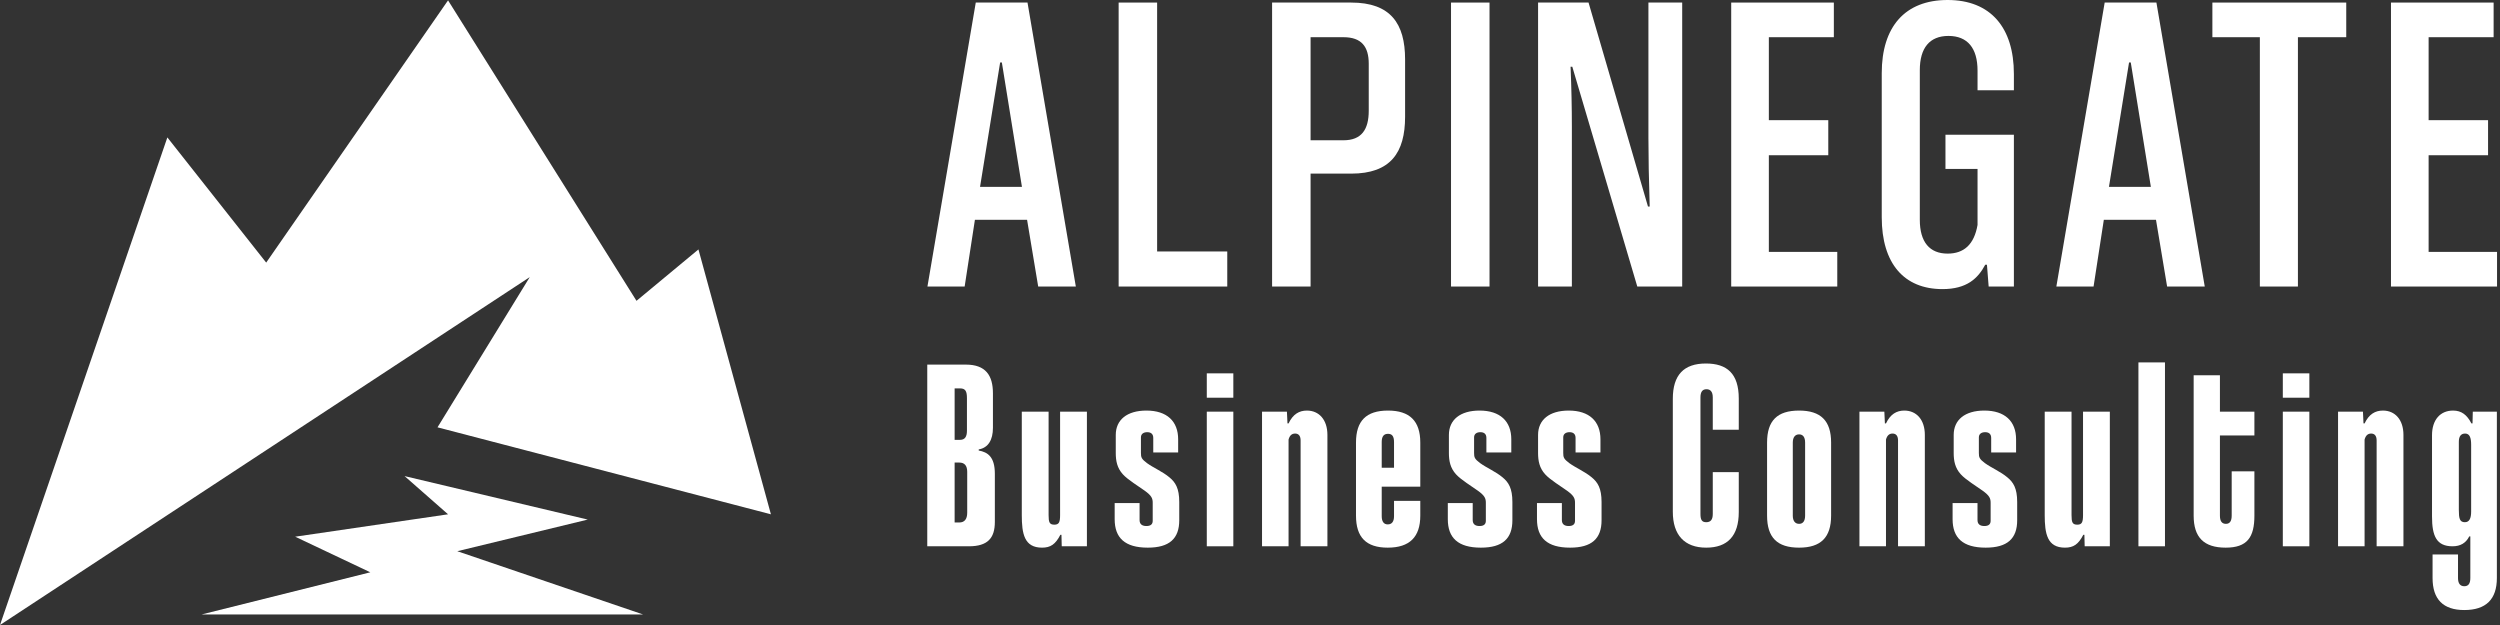 <?xml version="1.0" encoding="utf-8"?>
<svg width="264" height="66" viewBox="0 0 264 66" fill="none" xmlns="http://www.w3.org/2000/svg">
<rect x="0" y="0" width="264" height="66" fill="#333333" stroke="none"/>
<path d="M0 66L17.673 14.511L28.11 27.731L47.314 0.038L67.214 31.767L73.755 26.339L81.409 54.311L46.201 45.126L55.942 29.262L0 66Z" fill="white"/>
<path d="M42.722 50.275L62.065 54.867L48.289 58.207L67.91 64.887H21.291L39.104 60.434L31.172 56.676L47.315 54.31L42.722 50.275Z" fill="white"/>
<path d="M263.687 30.258H252.488V0.271H263.326V3.929H256.462V12.69H262.739V16.393H256.462V26.6H263.687V30.258Z" fill="white"/>
<path d="M242.66 30.258H238.641V3.929H233.628V0.271H247.763V3.929H242.66V30.258Z" fill="white"/>
<path d="M232.822 30.258H228.847L227.673 23.213H222.164L221.08 30.258H217.151L222.254 0.271H227.718L232.822 30.258ZM224.828 6.594L222.705 19.735H227.131L225.009 6.594H224.828Z" fill="white"/>
<path d="M212.667 30.258H210.003L209.822 27.955H209.641C208.874 29.4 207.699 30.529 205.125 30.529C201.061 30.529 198.712 27.819 198.712 22.942V7.723C198.712 2.845 201.151 0 205.667 0C210.228 0 212.667 2.935 212.667 7.813V9.529H208.828V7.452C208.828 5.103 207.79 3.794 205.757 3.794C203.77 3.794 202.732 5.058 202.732 7.406V23.213C202.732 25.561 203.77 26.781 205.667 26.781C207.383 26.781 208.467 25.832 208.828 23.755V17.839H205.441V14.226H212.667V30.258Z" fill="white"/>
<path d="M194.016 30.258H182.816V0.271H193.654V3.929H186.79V12.69H193.067V16.393H186.79V26.6H194.016V30.258Z" fill="white"/>
<path d="M177.64 30.258H172.898L166.034 7.045H165.853C165.944 9.258 165.989 11.381 165.989 13.368V30.258H162.421V0.271H167.75L174.027 21.813H174.208C174.118 18.968 174.073 16.529 174.073 14.542V0.271H177.64V30.258Z" fill="white"/>
<path d="M157.293 30.258H153.228V0.271H157.293V30.258Z" fill="white"/>
<path d="M142.688 18.335H138.397V30.258H134.333V0.271H142.688C146.843 0.271 148.378 2.484 148.378 6.277V12.329C148.378 16.123 146.843 18.335 142.688 18.335ZM138.397 3.929V14.813H141.875C143.772 14.813 144.539 13.684 144.539 11.697V6.729C144.539 4.923 143.772 3.929 141.875 3.929H138.397Z" fill="white"/>
<path d="M129.599 30.258H118.128V0.271H122.192V26.555H129.599V30.258Z" fill="white"/>
<path d="M113.608 30.258H109.634L108.46 23.213H102.95L101.867 30.258H97.938L103.041 0.271H108.505L113.608 30.258ZM105.615 6.594L103.492 19.735H107.918L105.796 6.594H105.615Z" fill="white"/>
<path d="M263.669 61.039C263.669 63.293 262.514 64.42 260.231 64.42C258.006 64.42 256.879 63.293 256.879 61.039V58.554H259.566V61.039C259.566 61.617 259.797 61.906 260.231 61.906C260.664 61.906 260.867 61.617 260.867 61.039V56.647H260.751C260.404 57.341 259.826 57.688 258.988 57.688C257.284 57.688 256.821 56.59 256.821 54.538V45.956C256.821 44.338 257.688 43.356 259.046 43.356C259.942 43.356 260.52 43.818 260.982 44.714H261.098L261.127 43.471H263.669V61.039ZM259.653 46.65V53.845C259.653 54.74 259.74 55.145 260.289 55.145C260.78 55.145 260.953 54.711 260.953 54.018V46.968C260.953 46.245 260.809 45.783 260.318 45.783C259.884 45.783 259.653 46.072 259.653 46.65Z" fill="white"/>
<path d="M253.804 57.688H250.972V46.505C250.972 46.043 250.77 45.783 250.394 45.783C250.047 45.783 249.816 45.985 249.7 46.419V57.688H246.898V43.471H249.527L249.585 44.714H249.7C250.163 43.731 250.827 43.356 251.636 43.356C252.908 43.356 253.804 44.309 253.804 45.927V57.688Z" fill="white"/>
<path d="M243.868 57.688H241.066V43.471H243.868V57.688ZM243.868 41.998H241.066V39.426H243.868V41.998Z" fill="white"/>
<path d="M235.666 54.451V49.77H238.065V54.451C238.065 56.734 237.313 57.832 235.031 57.832C232.719 57.832 231.65 56.734 231.65 54.451V39.628H234.424V43.471H238.065V45.985H234.424V54.451C234.424 55.029 234.626 55.318 235.06 55.318C235.464 55.318 235.666 55.029 235.666 54.451Z" fill="white"/>
<path d="M228.621 57.688H225.818V38.27H228.621V57.688Z" fill="white"/>
<path d="M215.922 43.471H218.754V54.394C218.754 55.145 218.841 55.405 219.361 55.405C219.852 55.405 219.968 55.145 219.968 54.394V43.471H222.799V57.688H220.141L220.112 56.474H219.997C219.477 57.485 218.956 57.832 218.061 57.832C216.183 57.832 215.922 56.358 215.922 54.394V43.471Z" fill="white"/>
<path d="M212.898 47.777H210.269V46.245C210.269 45.841 210.037 45.638 209.633 45.638C209.257 45.638 208.968 45.812 208.968 46.187V47.834C208.968 48.297 209.026 48.47 209.604 48.904C210.326 49.424 211.251 49.799 211.973 50.406C212.609 50.926 213.014 51.562 213.014 53.007V54.943C213.014 56.879 211.973 57.832 209.691 57.832C207.264 57.832 206.194 56.792 206.194 54.827V53.122H208.824V54.914C208.824 55.347 209.084 55.549 209.546 55.549C210.009 55.549 210.211 55.347 210.211 55V53.093C210.211 52.631 210.095 52.342 209.373 51.822C208.737 51.36 207.581 50.666 207.061 50.088C206.454 49.424 206.31 48.672 206.31 47.834V45.927C206.31 44.338 207.495 43.356 209.546 43.356C211.713 43.356 212.898 44.483 212.898 46.39V47.777Z" fill="white"/>
<path d="M203.263 57.688H200.432V46.505C200.432 46.043 200.229 45.783 199.854 45.783C199.507 45.783 199.276 45.985 199.16 46.419V57.688H196.357V43.471H198.987L199.045 44.714H199.16C199.623 43.731 200.287 43.356 201.096 43.356C202.368 43.356 203.263 44.309 203.263 45.927V57.688Z" fill="white"/>
<path d="M193.365 46.736V54.451C193.365 56.763 192.267 57.832 189.984 57.832C187.672 57.832 186.603 56.763 186.603 54.451V46.736C186.603 44.425 187.672 43.356 189.984 43.356C192.267 43.356 193.365 44.425 193.365 46.736ZM190.62 54.451V46.736C190.62 46.158 190.388 45.87 189.984 45.87C189.579 45.87 189.319 46.158 189.319 46.736V54.451C189.319 55.029 189.579 55.318 189.984 55.318C190.388 55.318 190.62 55.029 190.62 54.451Z" fill="white"/>
<path d="M180.869 54.278V49.857H183.614V54.076C183.614 56.59 182.429 57.832 180.175 57.832C177.864 57.832 176.65 56.474 176.65 54.047V42.113C176.65 39.599 177.806 38.386 180.146 38.386C182.371 38.386 183.614 39.455 183.614 42.084V45.378H180.869V41.969C180.869 41.391 180.638 41.102 180.204 41.102C179.771 41.102 179.568 41.391 179.568 41.969V54.278C179.568 54.885 179.713 55.145 180.175 55.145C180.638 55.145 180.869 54.885 180.869 54.278Z" fill="white"/>
<path d="M169.008 47.777H166.379V46.245C166.379 45.841 166.148 45.638 165.743 45.638C165.367 45.638 165.078 45.812 165.078 46.187V47.834C165.078 48.297 165.136 48.47 165.714 48.904C166.437 49.424 167.361 49.799 168.084 50.406C168.719 50.926 169.124 51.562 169.124 53.007V54.943C169.124 56.879 168.084 57.832 165.801 57.832C163.374 57.832 162.305 56.792 162.305 54.827V53.122H164.934V54.914C164.934 55.347 165.194 55.549 165.656 55.549C166.119 55.549 166.321 55.347 166.321 55V53.093C166.321 52.631 166.205 52.342 165.483 51.822C164.847 51.36 163.692 50.666 163.171 50.088C162.565 49.424 162.42 48.672 162.42 47.834V45.927C162.42 44.338 163.605 43.356 165.656 43.356C167.823 43.356 169.008 44.483 169.008 46.39V47.777Z" fill="white"/>
<path d="M159.593 47.777H156.963V46.245C156.963 45.841 156.732 45.638 156.327 45.638C155.952 45.638 155.663 45.812 155.663 46.187V47.834C155.663 48.297 155.721 48.47 156.299 48.904C157.021 49.424 157.946 49.799 158.668 50.406C159.304 50.926 159.708 51.562 159.708 53.007V54.943C159.708 56.879 158.668 57.832 156.385 57.832C153.958 57.832 152.889 56.792 152.889 54.827V53.122H155.518V54.914C155.518 55.347 155.778 55.549 156.241 55.549C156.703 55.549 156.905 55.347 156.905 55V53.093C156.905 52.631 156.79 52.342 156.067 51.822C155.432 51.36 154.276 50.666 153.756 50.088C153.149 49.424 153.004 48.672 153.004 47.834V45.927C153.004 44.338 154.189 43.356 156.241 43.356C158.408 43.356 159.593 44.483 159.593 46.39V47.777Z" fill="white"/>
<path d="M149.983 52.891V54.451C149.983 56.705 148.857 57.832 146.545 57.832C144.262 57.832 143.193 56.734 143.193 54.451V46.736C143.193 44.454 144.262 43.356 146.574 43.356C148.857 43.356 149.983 44.454 149.983 46.736V51.389H145.909V54.509C145.909 55.087 146.14 55.376 146.545 55.376C146.978 55.376 147.209 55.087 147.209 54.509V52.891H149.983ZM147.209 49.395V46.679C147.209 46.072 147.007 45.812 146.574 45.812C146.14 45.812 145.909 46.072 145.909 46.679V49.395H147.209Z" fill="white"/>
<path d="M140.175 57.688H137.344V46.505C137.344 46.043 137.141 45.783 136.766 45.783C136.419 45.783 136.188 45.985 136.072 46.419V57.688H133.27V43.471H135.899L135.957 44.714H136.072C136.535 43.731 137.199 43.356 138.008 43.356C139.28 43.356 140.175 44.309 140.175 45.927V57.688Z" fill="white"/>
<path d="M130.24 57.688H127.437V43.471H130.24V57.688ZM130.24 41.998H127.437V39.426H130.24V41.998Z" fill="white"/>
<path d="M124.413 47.777H121.784V46.245C121.784 45.841 121.552 45.638 121.148 45.638C120.772 45.638 120.483 45.812 120.483 46.187V47.834C120.483 48.297 120.541 48.47 121.119 48.904C121.841 49.424 122.766 49.799 123.488 50.406C124.124 50.926 124.529 51.562 124.529 53.007V54.943C124.529 56.879 123.488 57.832 121.206 57.832C118.778 57.832 117.709 56.792 117.709 54.827V53.122H120.339V54.914C120.339 55.347 120.599 55.549 121.061 55.549C121.523 55.549 121.726 55.347 121.726 55V53.093C121.726 52.631 121.61 52.342 120.888 51.822C120.252 51.36 119.096 50.666 118.576 50.088C117.969 49.424 117.825 48.672 117.825 47.834V45.927C117.825 44.338 119.01 43.356 121.061 43.356C123.228 43.356 124.413 44.483 124.413 46.39V47.777Z" fill="white"/>
<path d="M107.901 43.471H110.732V54.394C110.732 55.145 110.819 55.405 111.339 55.405C111.83 55.405 111.946 55.145 111.946 54.394V43.471H114.778V57.688H112.119L112.09 56.474H111.975C111.455 57.485 110.935 57.832 110.039 57.832C108.161 57.832 107.901 56.358 107.901 54.394V43.471Z" fill="white"/>
<path d="M102.311 57.688H97.919V38.502H101.993C104.074 38.502 104.854 39.628 104.854 41.535V45.176C104.854 46.448 104.363 47.285 103.352 47.459V47.575C104.305 47.748 105.056 48.239 105.056 50.031V55.116C105.056 56.821 104.305 57.688 102.311 57.688ZM102.138 54.134V49.828C102.138 49.164 101.849 48.846 101.3 48.846H100.809V55.174H101.3C101.849 55.174 102.138 54.827 102.138 54.134ZM102.109 45.494V42.056C102.109 41.333 101.965 41.015 101.387 41.015H100.809V46.448H101.387C101.878 46.448 102.109 46.13 102.109 45.494Z" fill="white"/>
</svg>
